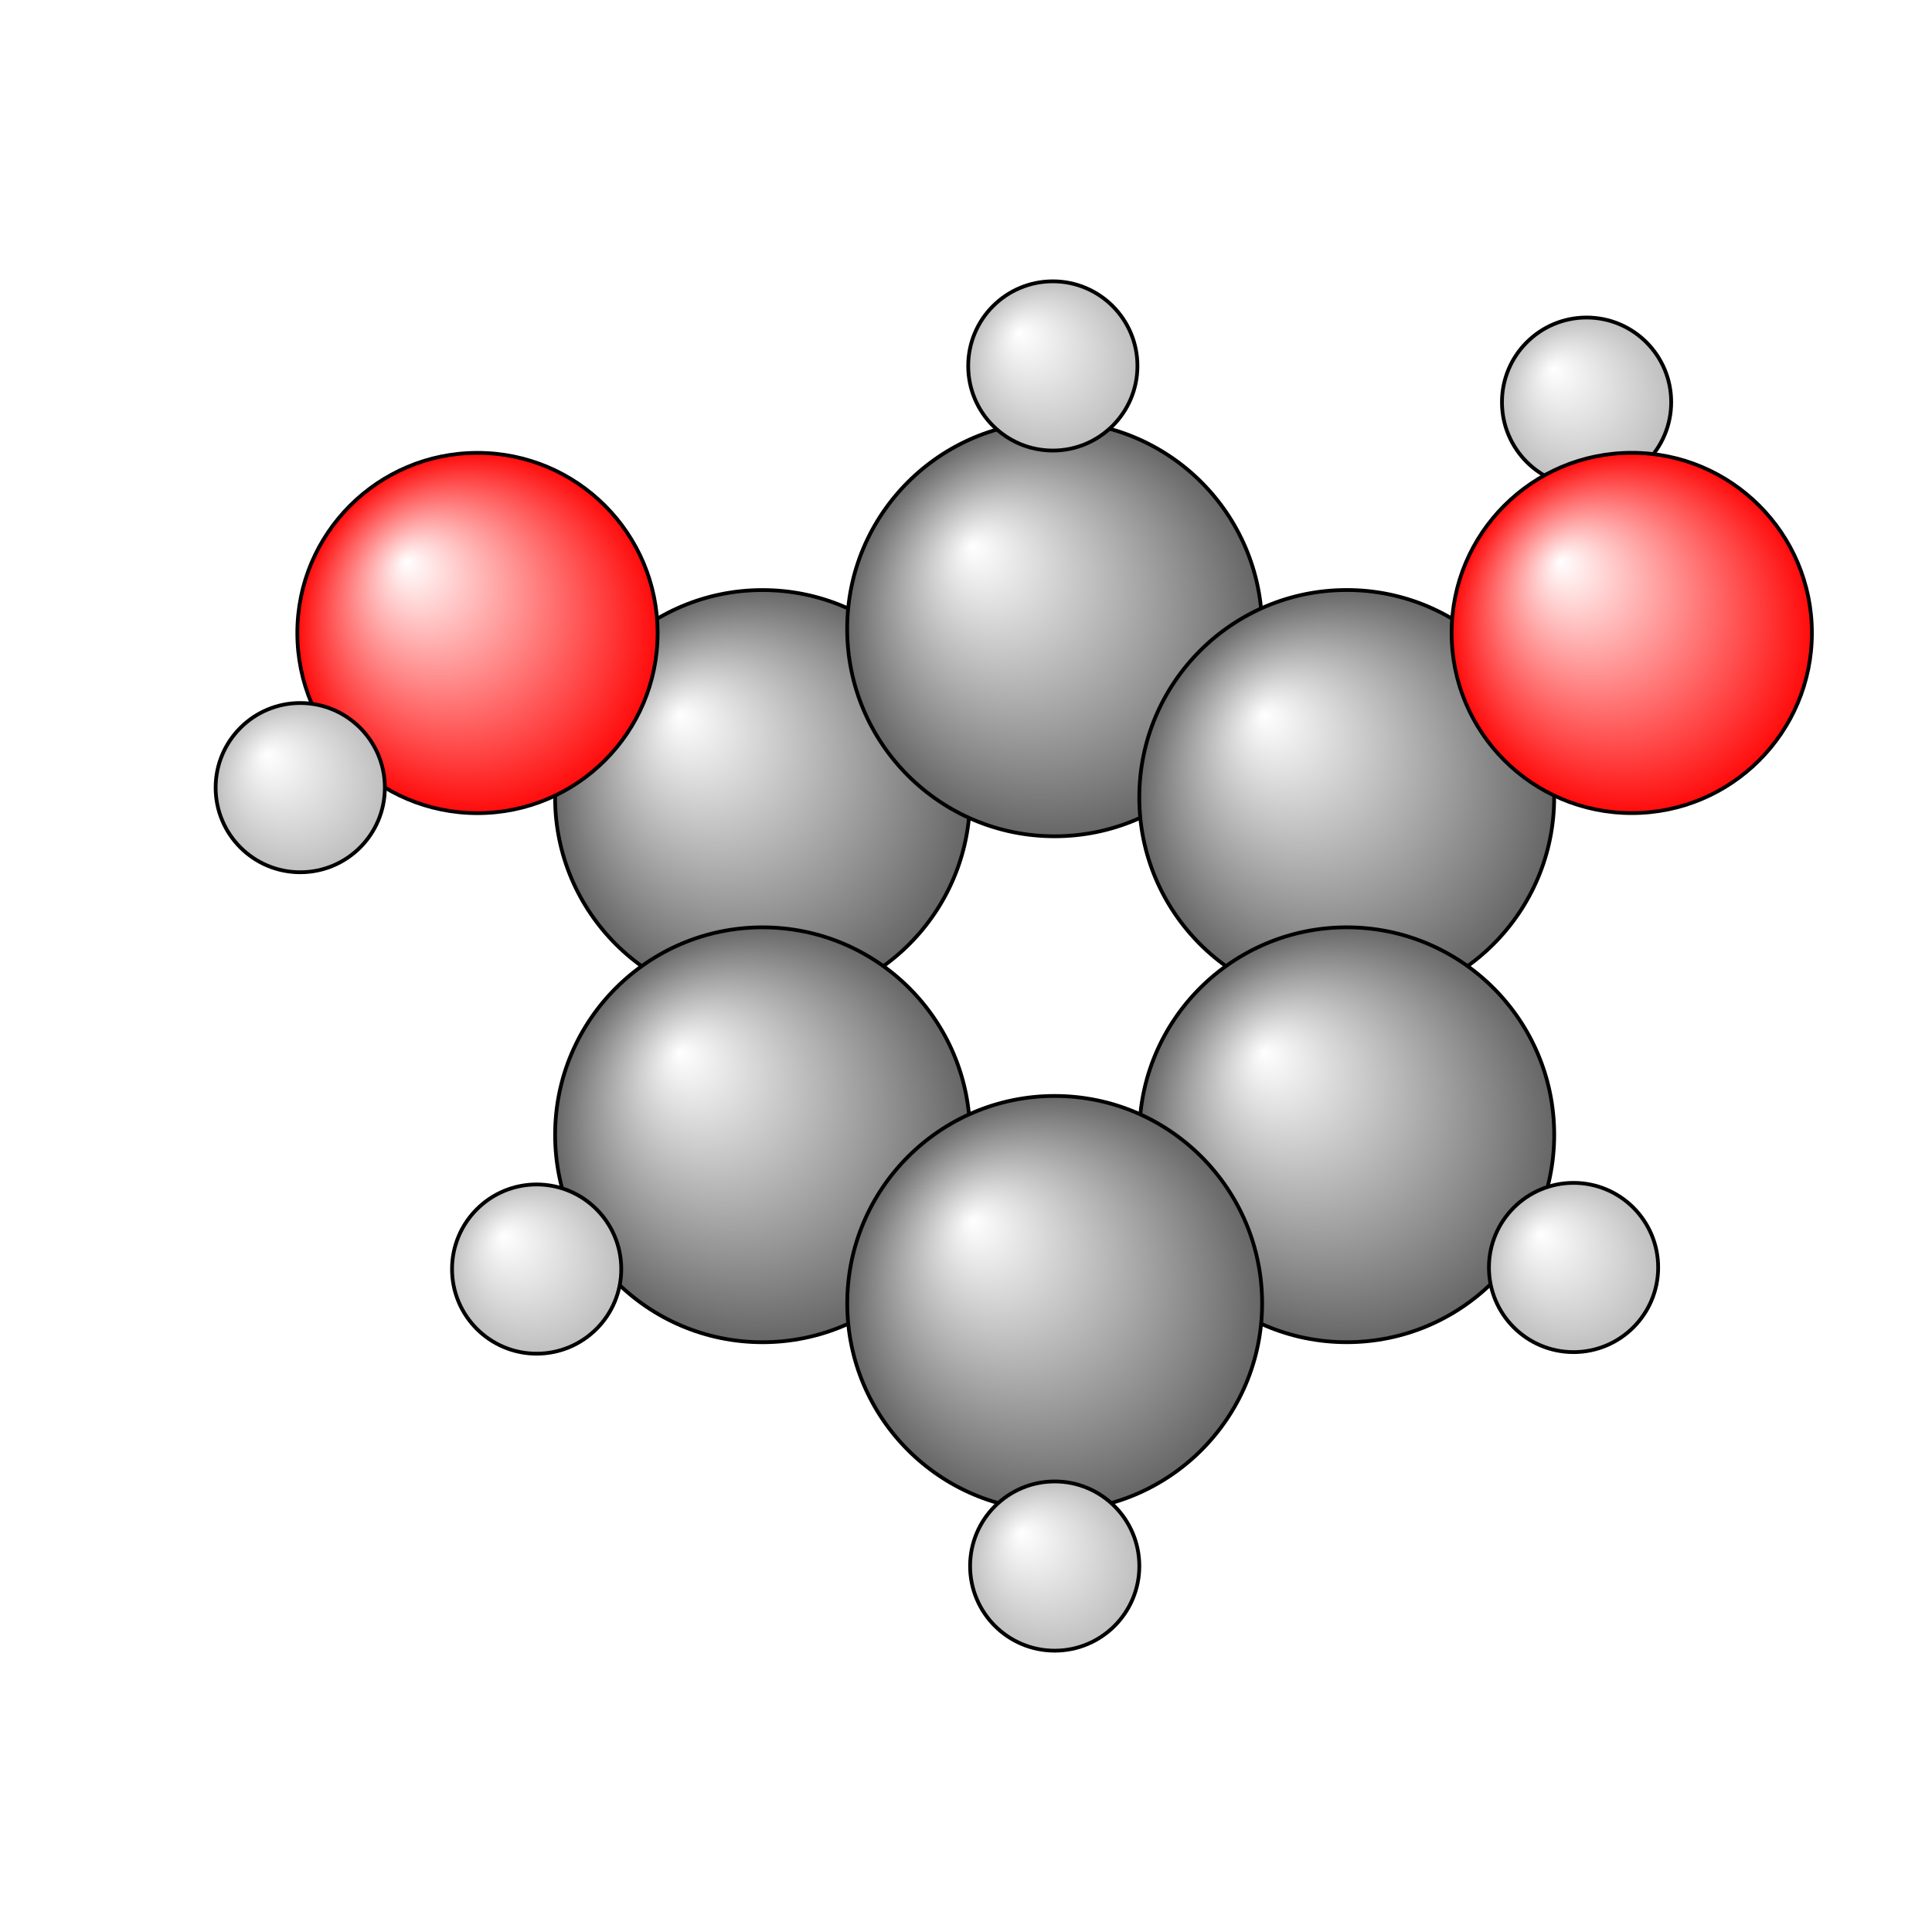 <?xml version="1.0"?>
<svg version="1.1" id="topsvg"
xmlns="http://www.w3.org/2000/svg" xmlns:xlink="http://www.w3.org/1999/xlink"
xmlns:cml="http://www.xml-cml.org/schema" x="0" y="0" width="1024px" height="1024px" viewBox="0 0 100 100">
<title>5054 - Open Babel Depiction</title>
<rect x="0" y="0" width="100" height="100" fill="white"/>
<defs>
<radialGradient id='radialffffff666666' cx='50%' cy='50%' r='50%' fx='30%' fy='30%'>
  <stop offset=' 0%' stop-color="rgb(255,255,255)"  stop-opacity='1.0'/>
  <stop offset='100%' stop-color="rgb(102,102,102)"  stop-opacity ='1.0'/>
</radialGradient>
<radialGradient id='radialffffffbfbfbf' cx='50%' cy='50%' r='50%' fx='30%' fy='30%'>
  <stop offset=' 0%' stop-color="rgb(255,255,255)"  stop-opacity='1.0'/>
  <stop offset='100%' stop-color="rgb(191,191,191)"  stop-opacity ='1.0'/>
</radialGradient>
<radialGradient id='radialffffffffcc' cx='50%' cy='50%' r='50%' fx='30%' fy='30%'>
  <stop offset=' 0%' stop-color="rgb(255,255,255)"  stop-opacity='1.0'/>
  <stop offset='100%' stop-color="rgb(255,12,12)"  stop-opacity ='1.0'/>
</radialGradient>
</defs>
<g transform="translate(0,0)">
<svg width="100" height="100" x="0" y="0" viewBox="0 0 257.387 239.884"
font-family="sans-serif" stroke="rgb(0,0,0)" stroke-width="2"  stroke-linecap="round">
<line x1="217.4" y1="75.6" x2="179.4" y2="97.5" opacity="1.0" stroke="rgb(0,0,0)"  stroke-width="3.0"/>
<line x1="217.4" y1="75.6" x2="211.4" y2="44.8" opacity="1.0" stroke="rgb(0,0,0)"  stroke-width="3.0"/>
<line x1="63.6" y1="75.6" x2="101.6" y2="97.5" opacity="1.0" stroke="rgb(0,0,0)"  stroke-width="3.0"/>
<line x1="63.6" y1="75.6" x2="40.0" y2="96.2" opacity="1.0" stroke="rgb(0,0,0)"  stroke-width="3.0"/>
<line x1="140.5" y1="75.0" x2="140.3" y2="40.0" opacity="1.0" stroke="rgb(0,0,0)"  stroke-width="3.0"/>
<line x1="179.4" y1="142.4" x2="209.6" y2="160.1" opacity="1.0" stroke="rgb(0,0,0)"  stroke-width="3.0"/>
<line x1="101.6" y1="142.4" x2="71.5" y2="160.3" opacity="1.0" stroke="rgb(0,0,0)"  stroke-width="3.0"/>
<line x1="140.5" y1="164.9" x2="140.5" y2="199.9" opacity="1.0" stroke="rgb(0,0,0)"  stroke-width="3.0"/>
<line x1="139.0" y1="77.6" x2="177.9" y2="100.1" opacity="1.0" stroke="rgb(0,0,0)"  stroke-width="3.0"/>
<line x1="142.0" y1="72.4" x2="180.9" y2="94.9" opacity="1.0" stroke="rgb(0,0,0)"  stroke-width="3.0" stroke-dasharray="5.0,5.0"/>
<line x1="176.4" y1="97.5" x2="176.4" y2="142.4" opacity="1.0" stroke="rgb(0,0,0)"  stroke-width="3.0"/>
<line x1="182.4" y1="97.5" x2="182.4" y2="142.4" opacity="1.0" stroke="rgb(0,0,0)"  stroke-width="3.0" stroke-dasharray="5.0,5.0"/>
<line x1="177.9" y1="139.8" x2="139.0" y2="162.3" opacity="1.0" stroke="rgb(0,0,0)"  stroke-width="3.0"/>
<line x1="180.9" y1="145.0" x2="142.0" y2="167.5" opacity="1.0" stroke="rgb(0,0,0)"  stroke-width="3.0" stroke-dasharray="5.0,5.0"/>
<line x1="142.0" y1="162.3" x2="103.1" y2="139.8" opacity="1.0" stroke="rgb(0,0,0)"  stroke-width="3.0"/>
<line x1="139.0" y1="167.5" x2="100.1" y2="145.0" opacity="1.0" stroke="rgb(0,0,0)"  stroke-width="3.0" stroke-dasharray="5.0,5.0"/>
<line x1="104.6" y1="142.4" x2="104.6" y2="97.5" opacity="1.0" stroke="rgb(0,0,0)"  stroke-width="3.0"/>
<line x1="98.6" y1="142.4" x2="98.6" y2="97.5" opacity="1.0" stroke="rgb(0,0,0)"  stroke-width="3.0" stroke-dasharray="5.0,5.0"/>
<line x1="103.1" y1="100.1" x2="142.0" y2="77.6" opacity="1.0" stroke="rgb(0,0,0)"  stroke-width="3.0"/>
<line x1="100.1" y1="94.9" x2="139.0" y2="72.4" opacity="1.0" stroke="rgb(0,0,0)"  stroke-width="3.0" stroke-dasharray="5.0,5.0"/>
<circle cx="101.586" cy="97.495" r="27.636" opacity="1" style="stroke:black;stroke-width:0.5;fill:url(#radialffffff666666)"/>
<circle cx="140.499" cy="75.024" r="27.636" opacity="1" style="stroke:black;stroke-width:0.5;fill:url(#radialffffff666666)"/>
<circle cx="179.415" cy="97.488" r="27.636" opacity="1" style="stroke:black;stroke-width:0.5;fill:url(#radialffffff666666)"/>
<circle cx="140.26" cy="40" r="11.273" opacity="1" style="stroke:black;stroke-width:0.5;fill:url(#radialffffffbfbfbf)"/>
<circle cx="179.421" cy="142.425" r="27.636" opacity="1" style="stroke:black;stroke-width:0.5;fill:url(#radialffffff666666)"/>
<circle cx="101.589" cy="142.428" r="27.636" opacity="1" style="stroke:black;stroke-width:0.5;fill:url(#radialffffff666666)"/>
<circle cx="140.508" cy="164.892" r="27.636" opacity="1" style="stroke:black;stroke-width:0.5;fill:url(#radialffffff666666)"/>
<circle cx="209.633" cy="160.108" r="11.273" opacity="1" style="stroke:black;stroke-width:0.5;fill:url(#radialffffffbfbfbf)"/>
<circle cx="211.369" cy="44.823" r="11.273" opacity="1" style="stroke:black;stroke-width:0.5;fill:url(#radialffffffbfbfbf)"/>
<circle cx="217.387" cy="75.572" r="24" opacity="1" style="stroke:black;stroke-width:0.5;fill:url(#radialffffffffcc)"/>
<circle cx="63.611" cy="75.579" r="24" opacity="1" style="stroke:black;stroke-width:0.5;fill:url(#radialffffffffcc)"/>
<circle cx="71.494" cy="160.318" r="11.273" opacity="1" style="stroke:black;stroke-width:0.5;fill:url(#radialffffffbfbfbf)"/>
<circle cx="140.512" cy="199.884" r="11.273" opacity="1" style="stroke:black;stroke-width:0.5;fill:url(#radialffffffbfbfbf)"/>
<circle cx="40" cy="96.18" r="11.273" opacity="1" style="stroke:black;stroke-width:0.5;fill:url(#radialffffffbfbfbf)"/>
</svg>
</g>
</svg>
